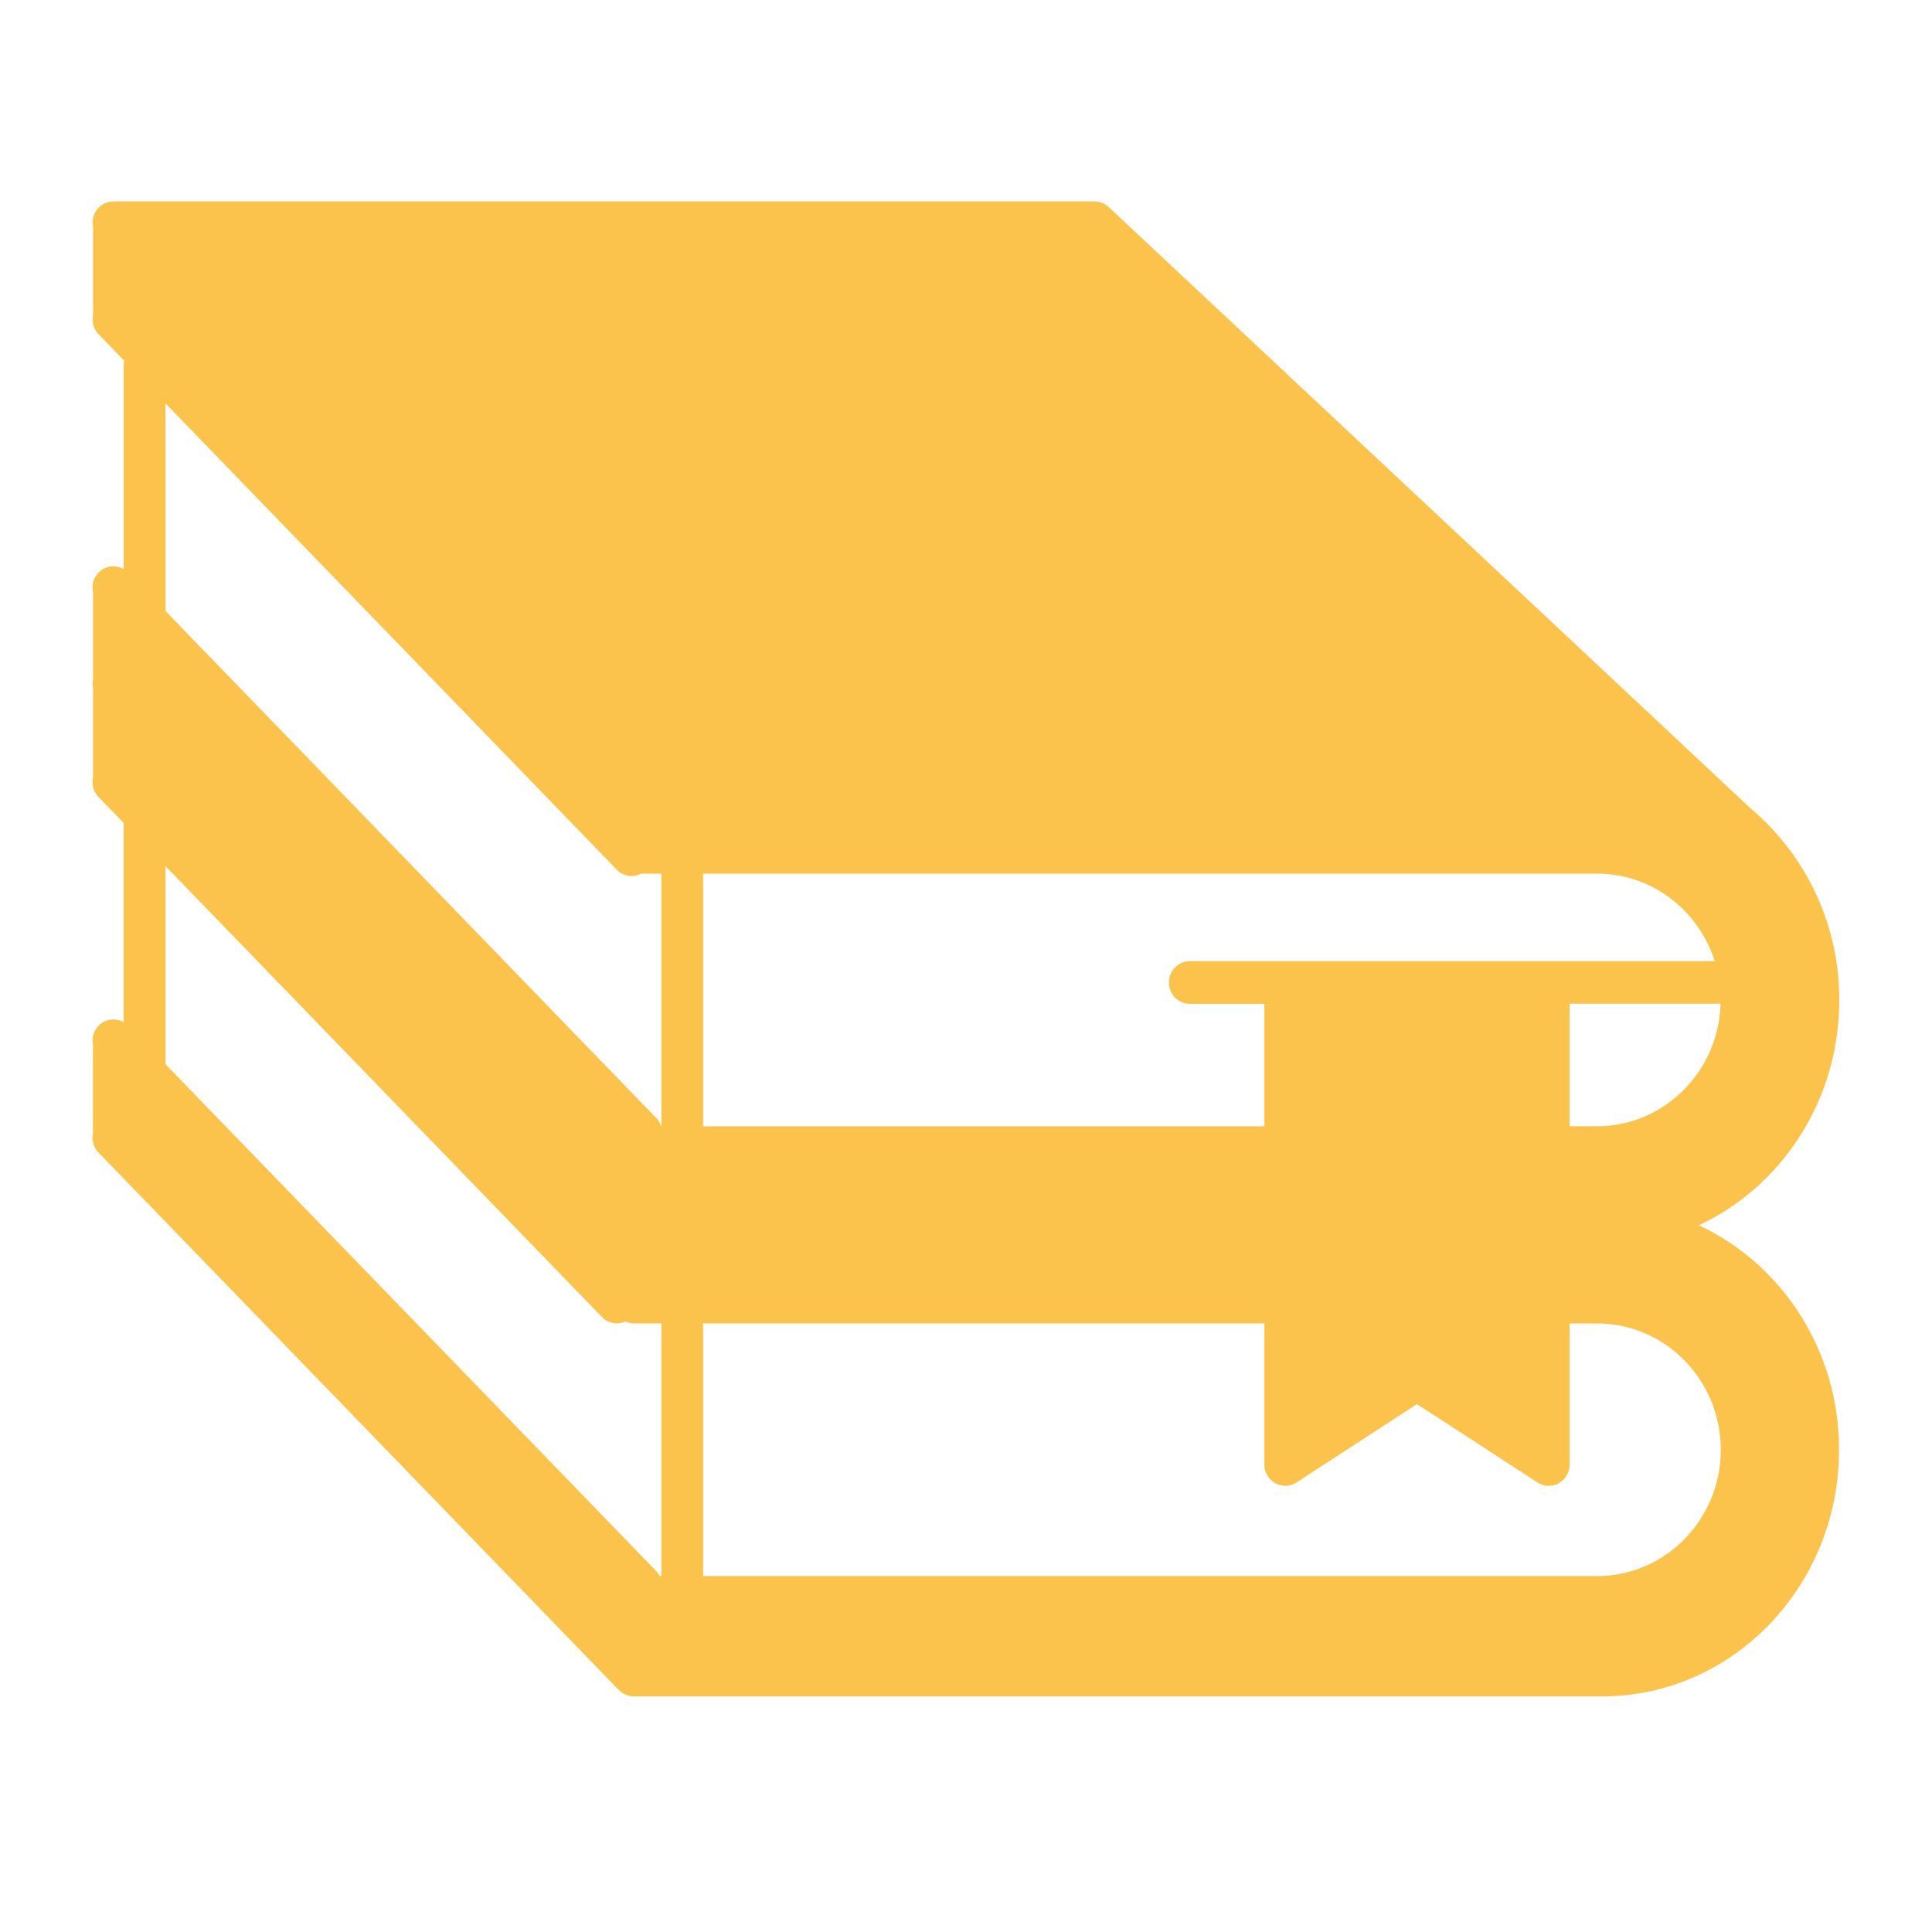 <svg width="60" height="60" viewBox="0 0 60 60" fill="none" xmlns="http://www.w3.org/2000/svg"><path d="M49.6 48.946H21.836V41.1h17.43v4.38c0 .24.13.464.336.58.206.116.46.11.66-.02l3.744-2.434 3.744 2.434a.644.644 0 00.348.104.65.65 0 00.312-.082.666.666 0 00.336-.58v-4.38h.854c2.118 0 3.84 1.76 3.84 3.922s-1.722 3.922-3.84 3.922zM20.54 27.132v7.844h-.008a.646.646 0 00-.152-.256L5.14 18.976v-6.448L19.156 27.01a.633.633 0 00.752.122h.632zm0 13.968v7.844h-.054a.745.745 0 00-.106-.152L5.14 33.05v-6.152l13.556 14.006a.638.638 0 00.726.136c.082.038.172.06.268.06h.85zm1.296-6.12v-7.848H49.6c1.706 0 3.152 1.142 3.652 2.718H36.95a.655.655 0 00-.648.662c0 .366.29.662.648.662h2.316v3.806h-17.43zm27.764-.004h-.854V31.17h4.688c-.062 2.11-1.756 3.806-3.834 3.806zm3.156 3.076c2.568-1.192 4.364-3.874 4.364-6.986a7.756 7.756 0 00-2.75-5.958L34.43 6.428c-.01-.01-.022-.018-.034-.026a.464.464 0 00-.06-.044c-.016-.012-.034-.02-.052-.03-.02-.01-.038-.02-.058-.028-.02-.008-.044-.014-.064-.02-.018-.004-.036-.012-.056-.014-.024-.004-.05-.006-.076-.008-.014 0-.026-.004-.04-.004H3.526c-.012 0-.02.002-.03.004a.712.712 0 00-.094.01c-.02.004-.036.01-.056.016-.02.006-.044.012-.066.02-.02.008-.04.02-.06.03-.018.01-.036.018-.052.03-.028.018-.052.04-.076.062l-.022.018-.002.002a.81.81 0 00-.082.1l-.024.044c-.014.024-.028.044-.036.068-.01.022-.014.046-.02.068-.006.018-.014.036-.018.056a.683.683 0 00-.012.13v.002l.002.03a.774.774 0 00.01.098c.002.008.004.012.004.018l-.002.022V9.78a.67.67 0 00.172.602l.796.822a.6.6 0 00-.018.148v6.322a.635.635 0 00-.774.104.67.67 0 00-.178.606v2.73c-.02.098-.018.2.008.298-.002.024-.008.048-.008.074v2.664a.67.67 0 00.172.602l.782.808c-.002.016-.004.03-.004.046v6.142a.635.635 0 00-.774.104.67.67 0 00-.17.634c-.002.026-.008.05-.008.078v2.626a.67.67 0 00.172.602L19.15 52.416c.016.018.036.03.052.044.12.136.288.222.48.222h30.08c4.052 0 7.35-3.43 7.35-7.646.01-3.11-1.788-5.792-4.356-6.984z" fill="#FCC34C"/></svg>